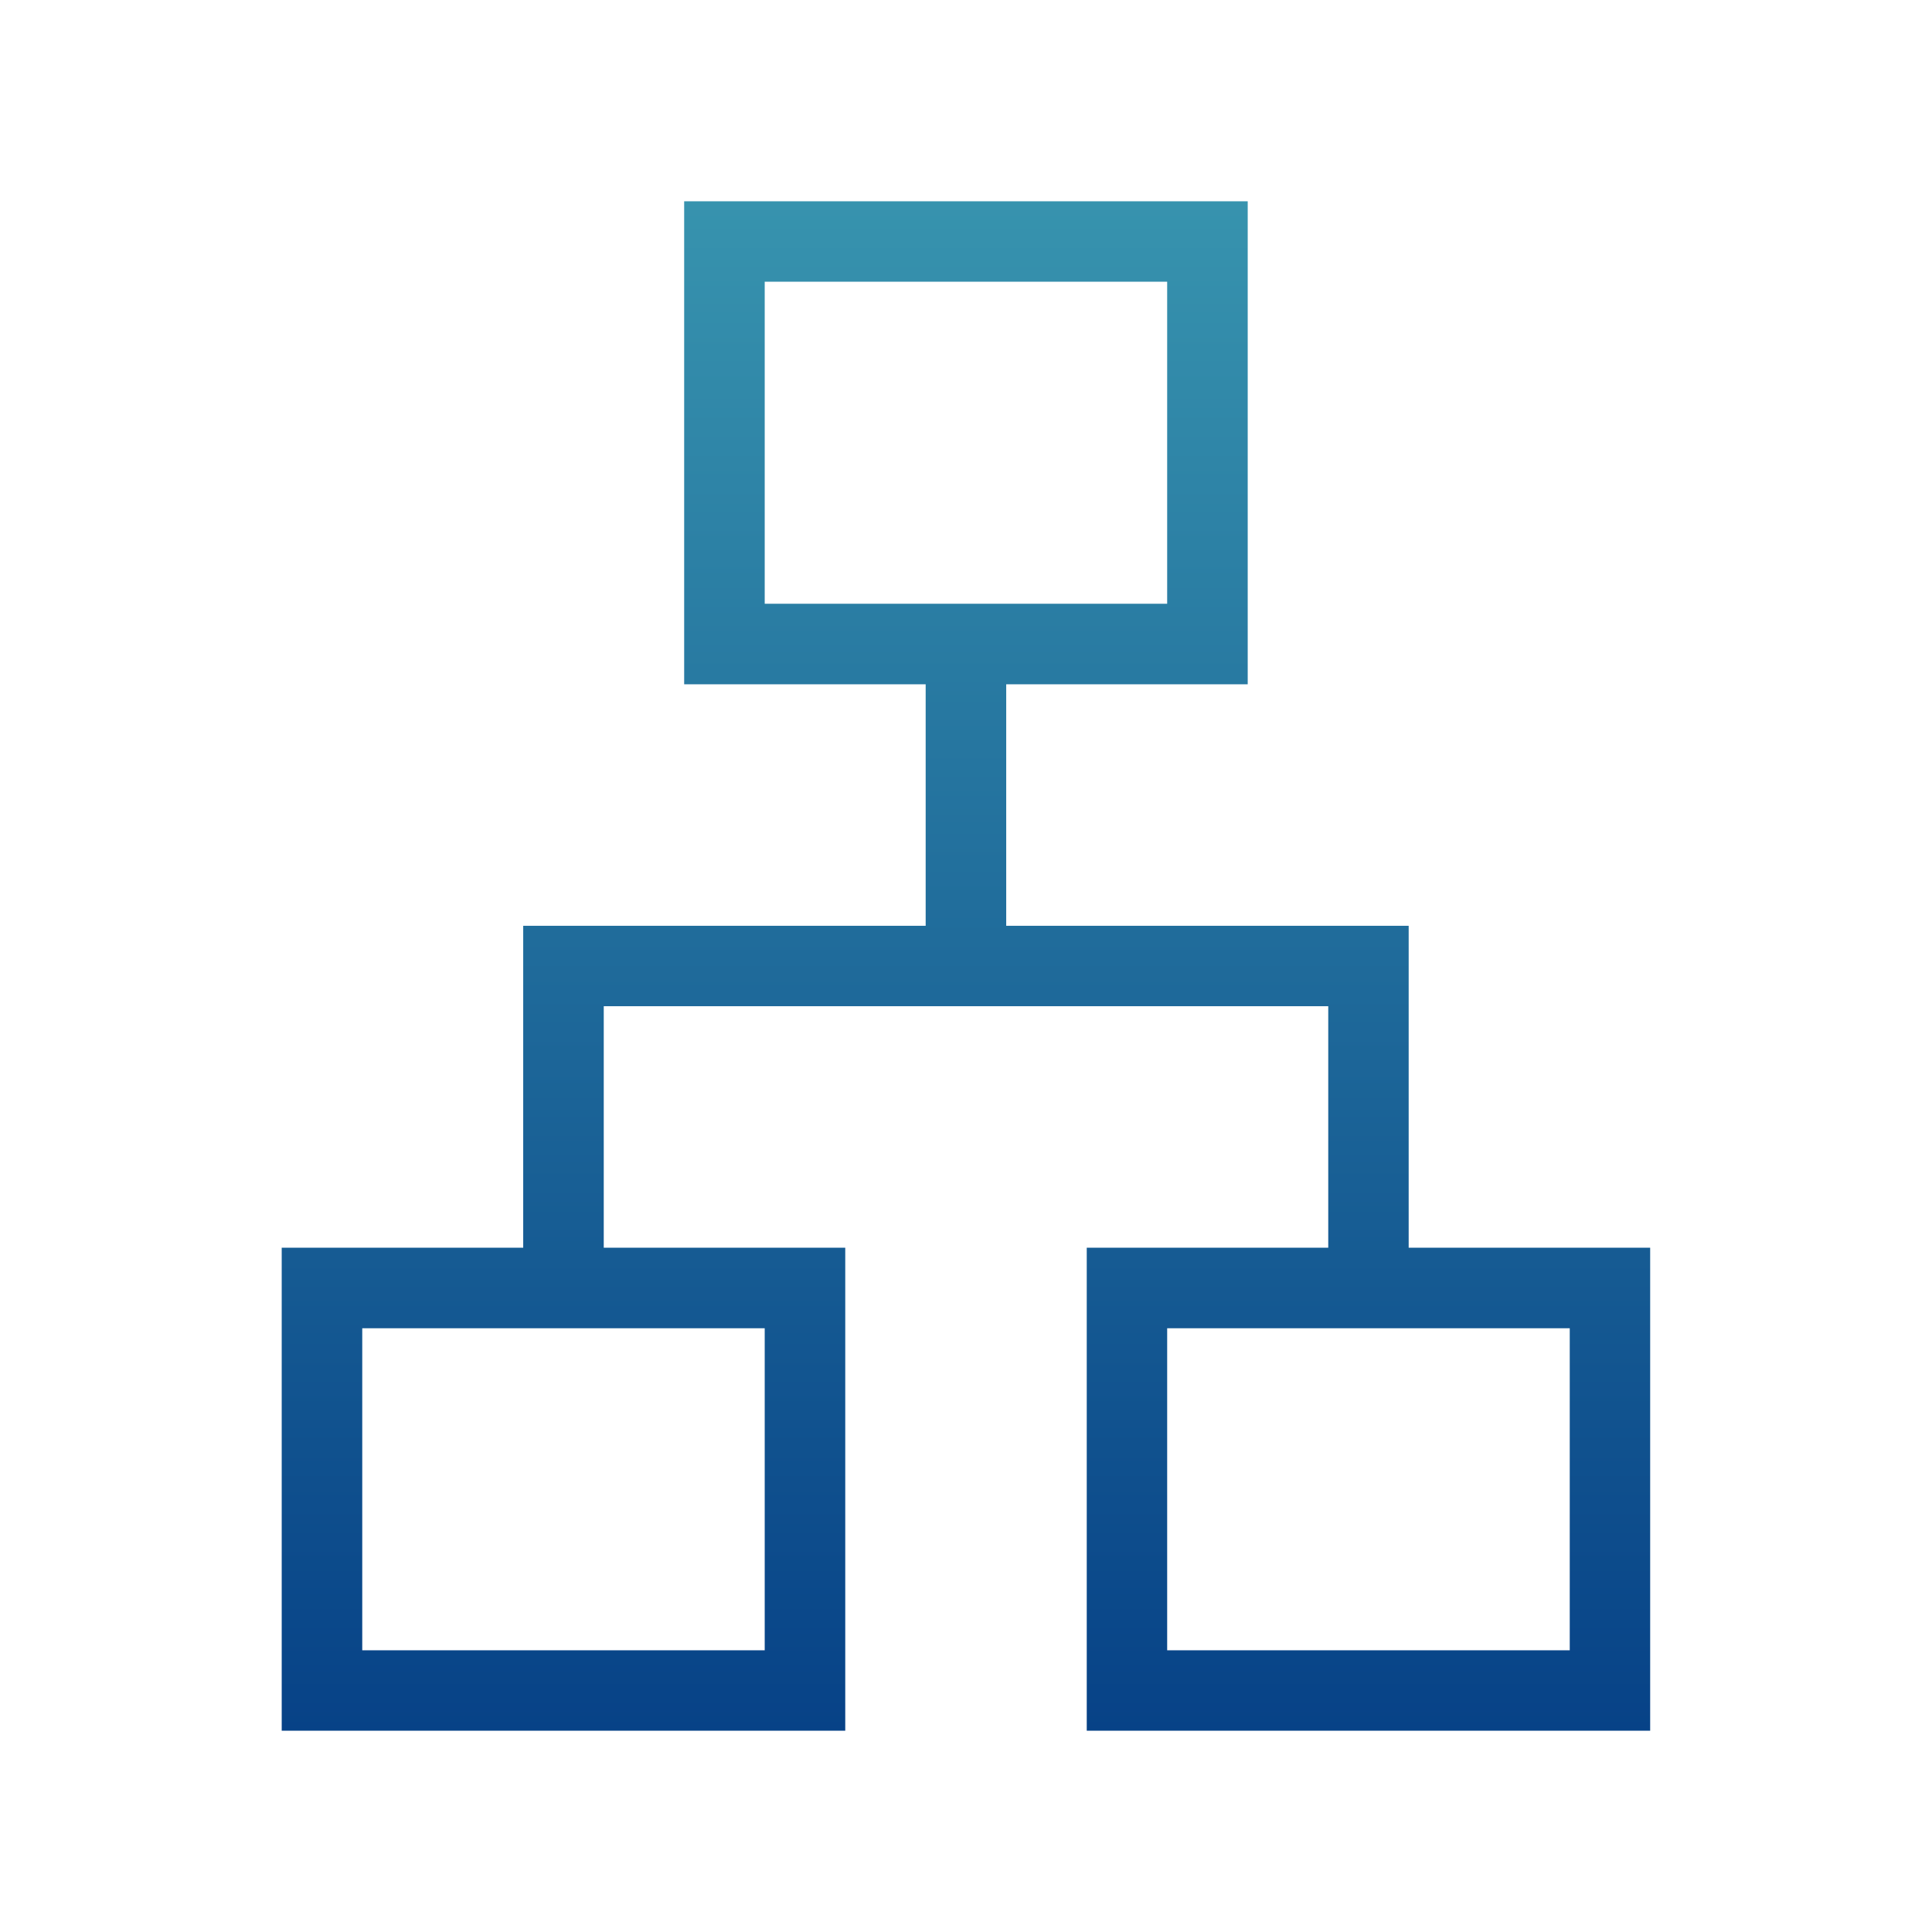 <svg width="16" height="16" viewBox="0 0 16 16" fill="none" xmlns="http://www.w3.org/2000/svg">
<path d="M2.333 14.333V10.333H4.333V7.667H7.666V5.667H5.666V1.667H10.333V5.667H8.333V7.667H11.666V10.333H13.666V14.333H9V10.333H11V8.333H5V10.333H7V14.333H2.333ZM6.333 5H9.666V2.333H6.333V5ZM3 13.667H6.333V11H3V13.667ZM9.666 13.667H13V11H9.666V13.667Z" fill="url(#paint0_linear_147_415)"/>
<defs>
<linearGradient id="paint0_linear_147_415" x1="8" y1="1.667" x2="8" y2="14.333" gradientUnits="userSpaceOnUse">
<stop stop-color="#3793AE"/>
<stop offset="1" stop-color="#074287"/>
</linearGradient>
</defs>
</svg>
